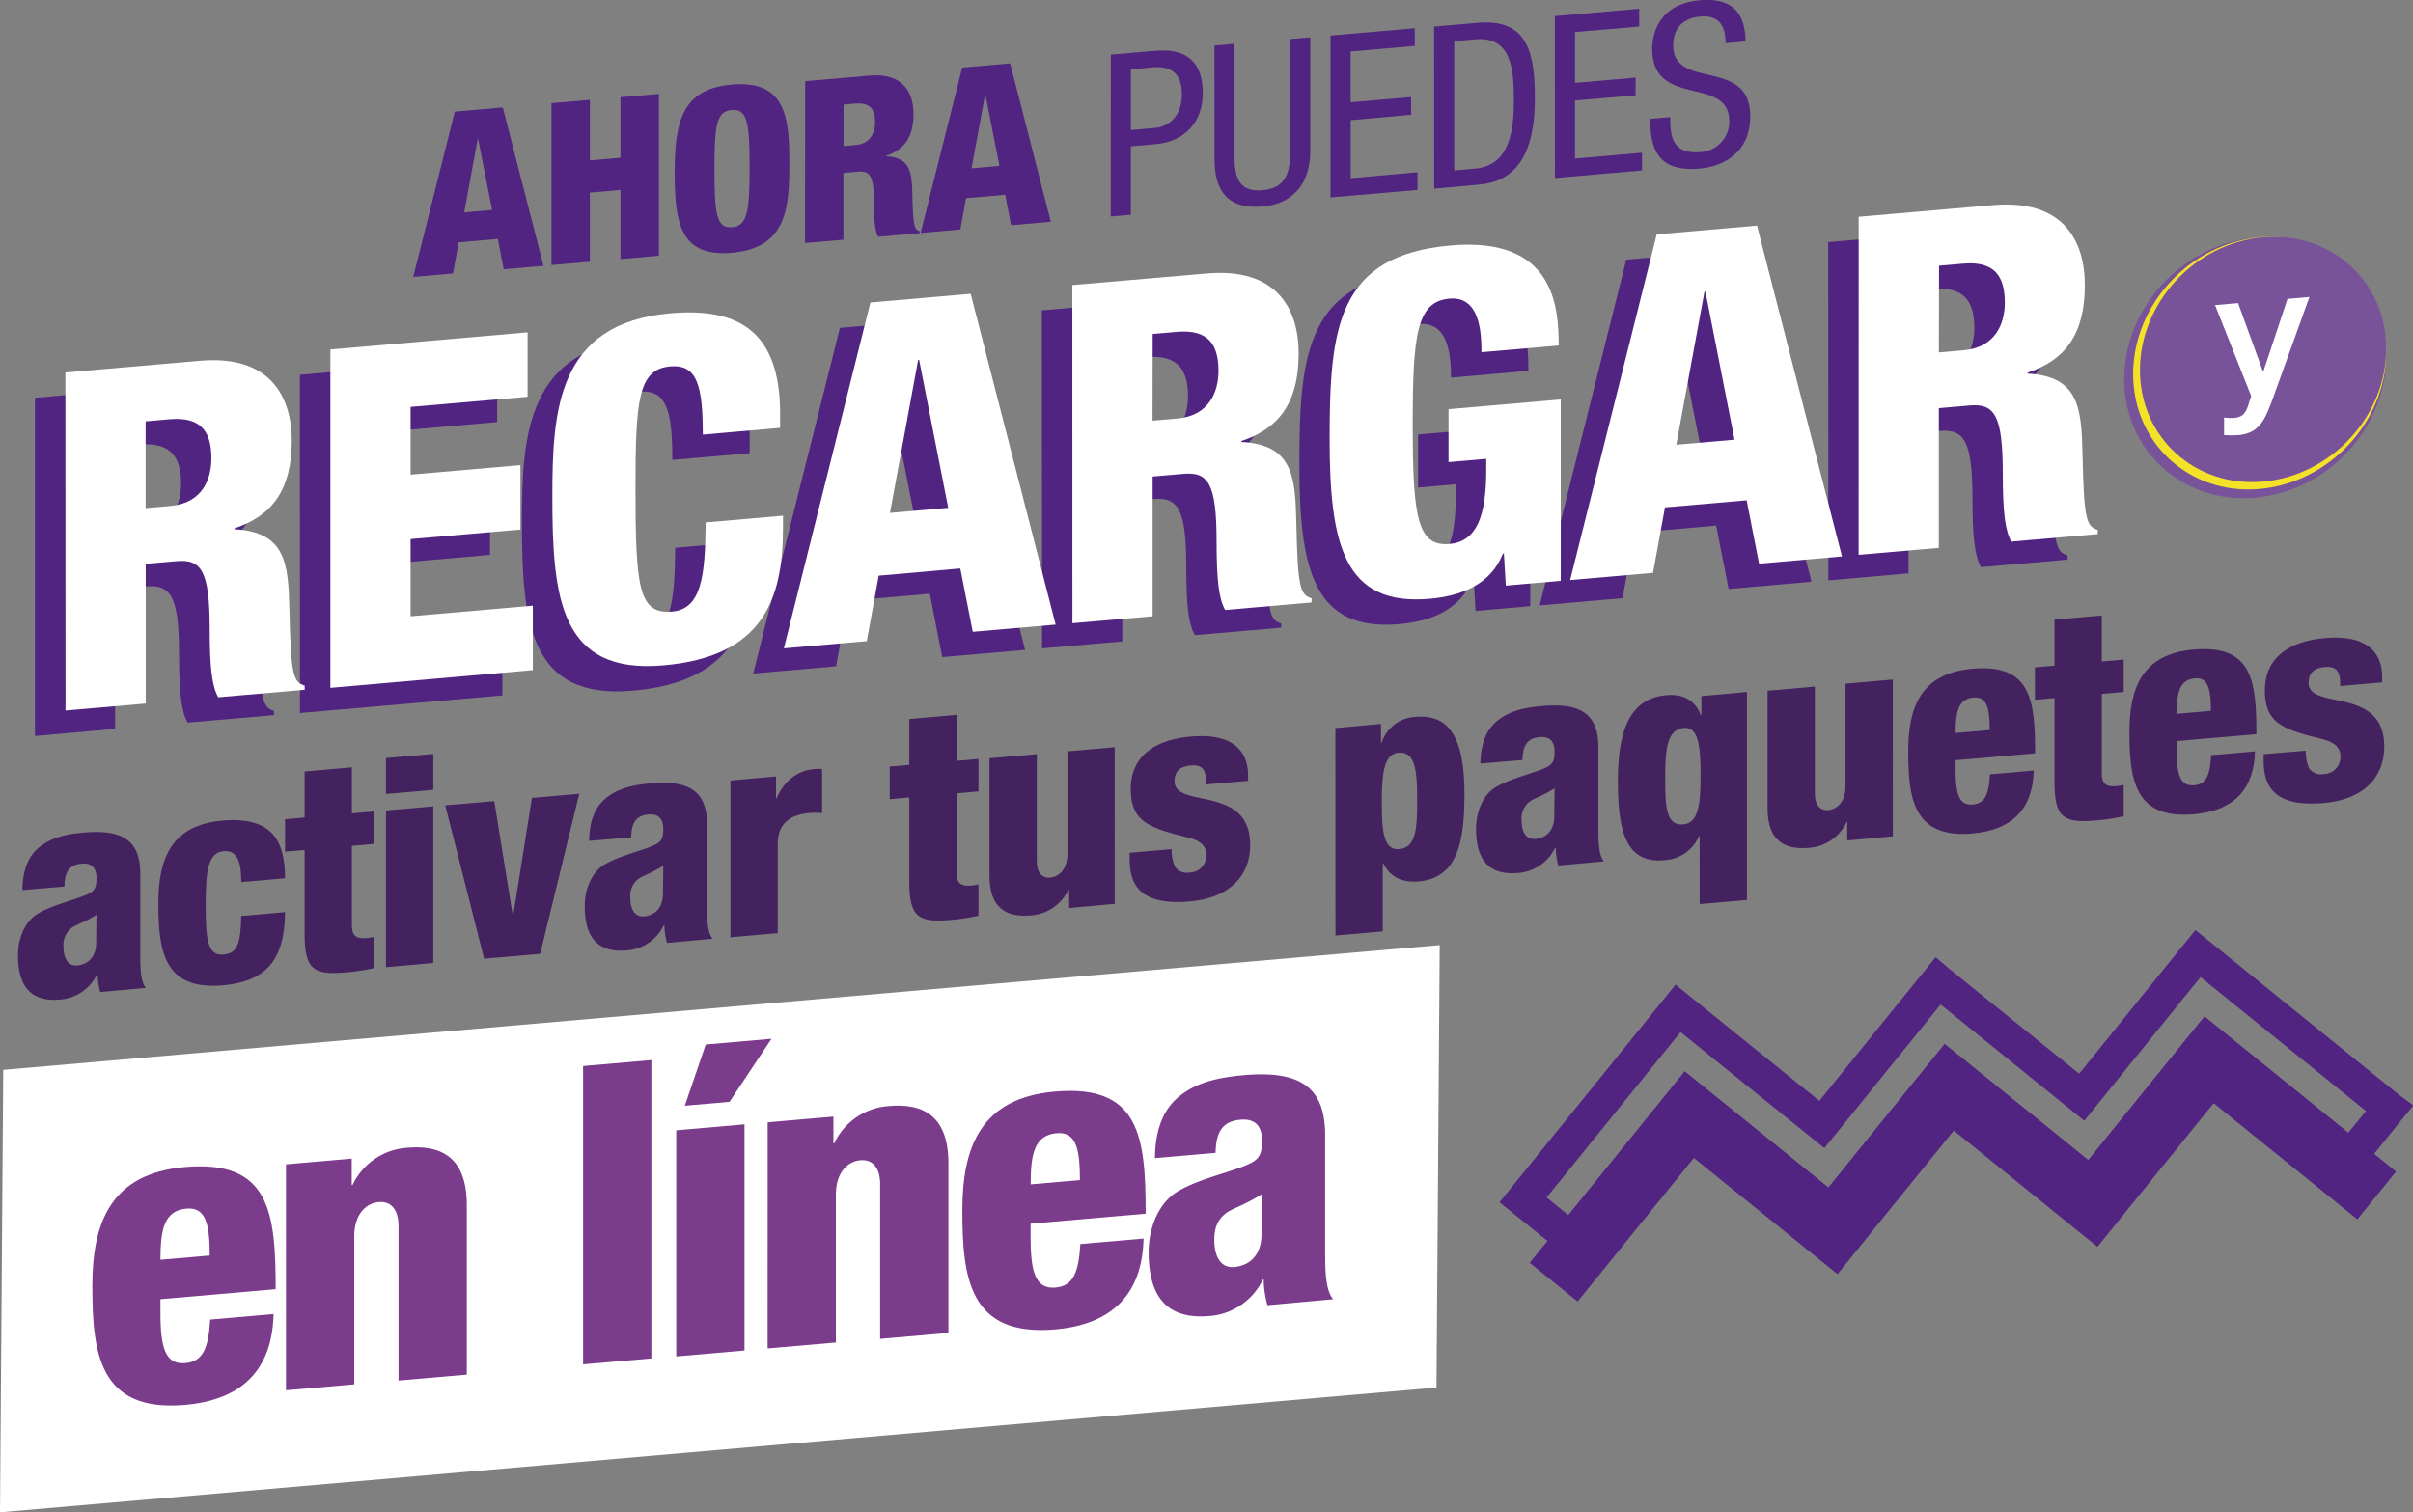 <svg id="Capa_1" data-name="Capa 1" xmlns="http://www.w3.org/2000/svg" viewBox="0 0 582.17 364.98"><rect x="0" y="0" width="582.17" height="364.98" fill="#808080" stroke="none"/><defs><style>.cls-1{fill:#fff;}.cls-2{fill:#522481;}.cls-3{fill:#785399;}.cls-4{fill:#f4e229;}.cls-5{fill:#44215f;}.cls-6{fill:#7b3c8c;}</style></defs><title>copy-inicial</title><polygon class="cls-1" points="346.57 334.87 0 364.98 0.78 258.2 347.35 228.09 346.57 334.87"/><path class="cls-2" d="M109.73,26.93l11.58-1,9.81,38.22-9.59.83-1.43-7.32-9.43.82L109.29,66l-9.59.83Zm5.62,6.63h-.11L112,51.25l6.73-.58Z"/><path class="cls-2" d="M133.05,24.9l9.26-.8V38.71l7.39-.64V23.46l9.26-.8V61.72l-9.26.8V45.84l-7.39.64V63.17l-9.26.8Z"/><path class="cls-2" d="M176.61,61c-12.19,1.06-13.84-6.68-13.84-19.1s1.65-20.44,13.84-21.5c13.12-1.14,13.84,8.26,13.84,19.1S189.74,59.82,176.61,61Zm-.06-6.12c3.75-.33,4.3-3.82,4.3-14.54s-.55-14.12-4.3-13.8S172.37,30.3,172.37,41,172.92,55.15,176.56,54.83Z"/><path class="cls-2" d="M194.26,19.59l15.55-1.35c7.88-.68,10.59,3.9,10.59,9.26,0,5.69-2.32,8.68-6.62,10.1v.11c5.9.31,6.23,3.95,6.34,9.19.17,7.7.44,8.44,1.76,8.88v.49l-10,.87c-.72-1.25-1-3.42-1-7.85,0-6.78-.94-8.13-3.86-7.87l-3.53.31V57.85l-9.26.8Zm9.26,15.67,2.87-.25c3.75-.33,4.74-3.2,4.74-5.5,0-3-1.1-4.83-4.8-4.51l-2.81.24Z"/><path class="cls-2" d="M232.14,16.3l11.58-1,9.81,38.22-9.59.83L242.51,47l-9.43.82-1.38,7.56-9.59.83Zm5.62,6.63h-.11L234.4,40.62l6.73-.58Z"/><path class="cls-2" d="M268,13.19l10-.87c3.42-.3,12.19-1.06,12.19,10.16,0,7.28-4.69,11.73-11.36,12.31l-6,.52V51.83l-4.85.42Zm4.85,18.18,5.79-.5c3.53-.31,6.51-3,6.51-8.17,0-4.27-2-6.88-6.84-6.46l-5.46.47Z"/><path class="cls-2" d="M293,11l4.85-.42V38.06c0,5.75,1.88,8.26,6.67,7.85,5.18-.45,6.73-3.54,6.73-9V9.43L316.12,9V36.48c0,7.5-3.86,12.7-11.58,13.37-7.88.68-11.52-3.32-11.52-11.37Z"/><path class="cls-2" d="M321,8.58l20.34-1.77v4.27l-15.49,1.35V24.69l14.61-1.27v4.27L325.88,29V43L342,41.56v4.27l-21,1.82Z"/><path class="cls-2" d="M346,6.41l10.53-.91c12.24-1.06,13.78,7.56,13.78,18.34,0,9.85-2.48,19.75-13.29,20.69l-11,1Zm4.85,34.71,5.07-.44c8.38-.73,9.32-9.35,9.32-16.35,0-7.55-.5-15.61-9.32-14.84l-5.07.44Z"/><path class="cls-2" d="M375.13,3.88l20.35-1.77V6.39L380,7.73V20l14.61-1.27V23L380,24.26v14l16.16-1.4v4.27l-21,1.82Z"/><path class="cls-2" d="M416.32,10.43c0-4.1-1.49-6.82-6.12-6.42-4.08.35-6.51,2.75-6.51,6.91,0,11,18.58,2.82,18.58,17.1,0,9-6.67,12.18-12.24,12.66-9.21.8-11.91-3.67-11.91-12l4.85-.42c0,4.38.28,9.06,7.39,8.44a7.33,7.33,0,0,0,6.84-7.49c0-11.05-18.58-3-18.58-17.37,0-3.61,1.54-10.91,11.52-11.78,7.5-.65,10.92,2.77,11,9.93Z"/><path class="cls-2" d="M8.43,96l32.49-2.82C57.39,91.74,63,101.31,63,112.52c0,11.89-4.84,18.14-13.82,21.09v.23c12.33.64,13,8.24,13.25,19.2.35,16.09.92,17.64,3.69,18.54v1l-20.85,1.81c-1.5-2.61-2.07-7.14-2.07-16.4,0-14.18-2-17-8.06-16.45l-7.37.64v33.72L8.43,177.62Zm19.35,32.73,6-.52c7.83-.68,9.91-6.69,9.91-11.49,0-6.17-2.3-10.09-10-9.42l-5.87.51Z"/><path class="cls-2" d="M72.36,90.44l47.58-4.13v15.55l-28.22,2.45v16.35l26.5-2.3v15.55l-26.5,2.3v18.63l29.49-2.56v15.55l-48.84,4.24Z"/><path class="cls-2" d="M162.21,111c0-11.89-1.38-17-7.83-16.47-7.72.67-8.41,8-8.41,29.42,0,24.24.81,30.45,8.87,29.75,7.14-.62,7.95-8.81,8.06-21.51l18.66-1.62v2.86c0,17.61-5,31.18-28.91,33.26-24.77,2.15-26.73-16.08-26.73-40.66,0-20.92,1.15-41.94,28.57-44.32,17-1.48,26.38,5,26.38,24.23v3.43Z"/><path class="cls-2" d="M202.64,79.13,226.83,77l20.5,79.84-20,1.74-3-15.29L204.6,145l-2.88,15.8-20,1.74ZM214.39,93l-.23,0-6.8,36.94,14.05-1.22Z"/><path class="cls-2" d="M251.36,74.9l32.49-2.82C300.32,70.65,306,80.22,306,91.42c0,11.89-4.84,18.14-13.82,21.09v.23c12.33.64,13,8.24,13.25,19.2.35,16.09.92,17.64,3.69,18.54v1l-20.85,1.81c-1.5-2.61-2.07-7.14-2.07-16.4,0-14.18-2-17-8.06-16.45l-7.37.64v33.72l-19.35,1.68Zm19.35,32.73,6-.52c7.83-.68,9.91-6.69,9.91-11.49,0-6.17-2.3-10.09-10-9.42l-5.87.51Z"/><path class="cls-2" d="M350.08,91.14c0-5.26-.58-13.55-7.72-12.93-7.95.69-8.87,8.77-8.87,30.49,0,22.29,1.15,29.39,8.87,28.72,6.57-.57,8.87-6.71,8.87-17.92v-2.63l-9.1.79v-12.8l27.07-2.35v43.78L356,147.44l-.46-7.73-.23,0c-3,7.58-10.25,10.26-17.74,10.91-20.62,1.79-24.08-13.11-24.08-38.61,0-26.75,1.84-44.29,29.26-46.67,25-2.17,26,14.89,26,24.15Z"/><path class="cls-2" d="M392.36,62.66l24.19-2.1,20.5,79.84-20,1.74-3-15.29-19.7,1.71-2.88,15.8-20,1.74ZM404.11,76.5l-.23,0-6.8,36.94,14.05-1.22Z"/><path class="cls-2" d="M441.08,58.43l32.49-2.82C490,54.18,495.69,63.75,495.69,75c0,11.89-4.84,18.14-13.82,21.09v.23c12.33.64,13,8.24,13.25,19.2.34,16.09.92,17.64,3.69,18.54v1l-20.85,1.81c-1.5-2.61-2.07-7.14-2.07-16.4,0-14.18-2-17-8.06-16.45l-7.37.64v33.72l-19.35,1.68Zm19.35,32.73,6-.52c7.83-.68,9.91-6.69,9.91-11.49,0-6.17-2.3-10.09-10-9.42l-5.88.51Z"/><path class="cls-1" d="M15.78,89.89l32.49-2.82c16.47-1.43,22.12,8.14,22.12,19.34,0,11.89-4.84,18.14-13.82,21.09v.23c12.33.65,13,8.24,13.25,19.2.35,16.09.92,17.64,3.69,18.54v1l-20.85,1.81c-1.5-2.61-2.07-7.14-2.07-16.4,0-14.18-2-17-8.06-16.45l-7.37.64v33.72l-19.35,1.68Zm19.35,32.73,6-.52C49,121.42,51,115.41,51,110.6c0-6.17-2.3-10.09-10-9.42l-5.87.51Z"/><path class="cls-1" d="M79.71,84.34l47.58-4.13V95.75L99.06,98.2v16.35l26.5-2.3V127.8l-26.5,2.3v18.63l29.49-2.56v15.55L79.71,166Z"/><path class="cls-1" d="M169.56,104.89c0-11.89-1.38-17-7.83-16.47-7.72.67-8.41,8-8.41,29.42,0,24.24.81,30.45,8.87,29.75,7.14-.62,7.95-8.81,8.06-21.51l18.66-1.62v2.86c0,17.61-5,31.18-28.92,33.26-24.77,2.15-26.73-16.08-26.73-40.66,0-20.92,1.15-41.94,28.57-44.32,17-1.48,26.38,5,26.38,24.23v3.43Z"/><path class="cls-1" d="M210,73l24.19-2.1,20.5,79.84-20,1.74-3-15.29L212,138.93l-2.88,15.8-20,1.74Zm11.75,13.84-.23,0-6.8,36.94,14.05-1.22Z"/><path class="cls-1" d="M258.72,68.79,291.2,66c16.47-1.43,22.12,8.14,22.12,19.34,0,11.89-4.84,18.14-13.82,21.09v.23c12.33.64,13,8.24,13.25,19.2.34,16.09.92,17.64,3.69,18.54v1l-20.85,1.81c-1.5-2.61-2.07-7.14-2.07-16.4,0-14.18-2-17-8.06-16.45l-7.37.64v33.72l-19.35,1.68Zm19.35,32.73,6-.52c7.83-.68,9.91-6.69,9.91-11.49,0-6.17-2.3-10.09-10-9.42l-5.88.51Z"/><path class="cls-1" d="M357.43,85c0-5.26-.58-13.55-7.72-12.93-7.95.69-8.87,8.77-8.87,30.49,0,22.29,1.15,29.39,8.87,28.72,6.57-.57,8.87-6.71,8.87-17.92v-2.63l-9.1.79V98.75l27.07-2.35v43.78l-13.25,1.15-.46-7.73-.23,0c-3,7.58-10.25,10.26-17.74,10.91-20.62,1.79-24.08-13.11-24.08-38.61,0-26.75,1.84-44.29,29.26-46.67,25-2.17,26,14.89,26,24.15Z"/><path class="cls-1" d="M399.71,56.55l24.19-2.1,20.5,79.84-20,1.74-3-15.29-19.7,1.71-2.88,15.8-20,1.74Zm11.75,13.84-.23,0-6.8,36.94,14.05-1.22Z"/><path class="cls-1" d="M448.43,52.32l32.49-2.82C497.39,48.07,503,57.64,503,68.84c0,11.89-4.84,18.14-13.82,21.09v.23c12.33.64,13,8.24,13.25,19.2.35,16.09.92,17.64,3.69,18.54v1l-20.85,1.81c-1.5-2.61-2.07-7.14-2.07-16.4,0-14.18-2-17-8.06-16.45l-7.37.64v33.72l-19.35,1.68Zm19.35,32.73,6-.52c7.83-.68,9.91-6.69,9.91-11.49,0-6.17-2.3-10.09-10-9.42l-5.87.51Z"/><path class="cls-3" d="M575.71,86c0,17.32-14.15,32.59-31.61,34.11s-31.61-11.3-31.61-28.62,14.15-32.59,31.61-34.11S575.71,68.72,575.71,86Z"/><path class="cls-4" d="M575.71,85c0,16.73-13.67,31.49-30.53,33S514.65,107,514.65,90.28s13.67-31.49,30.53-33S575.71,68.24,575.71,85Z"/><path class="cls-3" d="M575.71,84.16c0,16.28-13.3,30.64-29.71,32.07s-29.71-10.62-29.71-26.91S529.59,58.68,546,57.26,575.71,67.88,575.71,84.16Z"/><path class="cls-1" d="M534.41,73.63l5.56-.48,6,16.51h.09l5.83-17.53,5.29-.46-8.94,24.82c-1.65,4.25-2.85,8.05-8.14,8.51a22.85,22.85,0,0,1-3.51,0v-4.23a14.64,14.64,0,0,0,2.4.1c2.36-.2,2.93-1.49,3.56-3.48l.58-1.81Z"/><path class="cls-5" d="M5.4,214.81c.07-5.18,1.62-8.46,4.3-10.51s5.91-3,10.63-3.37c9.37-.81,13.52,2,13.52,10v19.43c0,2.87,0,6.5,1.34,8.06l-11,1a16.79,16.79,0,0,1-.63-4.28h-.14a10.79,10.79,0,0,1-8.94,6.09c-6.41.56-10.14-2.47-10.14-10.65,0-4.4,1.83-8.26,4.65-10s7-2.85,10.21-4c3.45-1.21,4.08-1.82,4.08-4.69,0-2.31-1.06-3.68-3.59-3.46-3.17.27-4.08,2.24-4.15,5.53ZM18.63,233c2.39-.21,4.58-1.79,4.58-5.57,0-3.14.07-5.11.07-6.65-3.59,2.2-5.14,2.4-6.2,3.33a5.09,5.09,0,0,0-1.76,4.35C15.33,231.49,16.52,233.21,18.63,233Z"/><path class="cls-5" d="M58.21,212.88c0-5.52-1.27-7.72-4.3-7.45-3.8.33-4.29,5.13-4.29,12.88,0,8.53.49,12.4,4.29,12.07,3.38-.29,4.15-2.67,4.3-9.32l10.56-.92c-.07,11.68-4.72,16.76-15.07,17.66-14.37,1.25-15.49-8.65-15.49-19.9,0-10.62,3.1-18.79,15.49-19.86,12-1,15.07,4.91,15.07,13.93Z"/><path class="cls-5" d="M73.49,205.13l-4.72.41v-7.83l4.72-.41V186.19l11.41-1v11.11l5.28-.46v7.83l-5.28.46v19.08c0,2.66,1,3.41,3.66,3.18a13,13,0,0,0,1.62-.28v7.55a53,53,0,0,1-6.55,1c-7.89.68-10.14-.52-10.14-9.32Z"/><path class="cls-5" d="M93.13,182.95l11.41-1v8.67l-11.41,1Zm0,12.65,11.41-1v37.81l-11.41,1Z"/><path class="cls-5" d="M107.42,194.35l11.83-1,4.44,27.5h.14l4.51-28.28,11.41-1-9.43,38.63-13.52,1.17Z"/><path class="cls-5" d="M142.14,202.94c.07-5.18,1.62-8.46,4.3-10.51s5.91-3,10.63-3.37c9.37-.81,13.52,2,13.52,10V218.5c0,2.87,0,6.5,1.34,8.06l-11,1a16.74,16.74,0,0,1-.63-4.28h-.14a10.78,10.78,0,0,1-8.94,6.09c-6.41.56-10.14-2.47-10.14-10.65,0-4.4,1.83-8.27,4.65-10s7-2.85,10.21-4c3.45-1.21,4.08-1.82,4.08-4.69,0-2.31-1.06-3.68-3.59-3.46-3.17.28-4.08,2.24-4.15,5.53Zm13.24,18.21c2.39-.21,4.58-1.79,4.58-5.57,0-3.14.07-5.11.07-6.64-3.59,2.2-5.14,2.4-6.2,3.33a5.08,5.08,0,0,0-1.76,4.35C152.07,219.62,153.26,221.33,155.37,221.15Z"/><path class="cls-5" d="M176.22,188.38l11-1v5.31h.14c1.48-3.48,4.37-6.67,9.15-7.08a8.7,8.7,0,0,1,1.83,0v10.62a16.06,16.06,0,0,0-3.17,0c-4.58.4-7.53,2.54-7.53,7.5V225.2l-11.41,1Z"/><path class="cls-5" d="M219.38,192.46l-4.72.41V185l4.72-.41V173.52l11.41-1v11.11l5.28-.46V191l-5.28.46v19.08c0,2.66,1,3.41,3.66,3.18a13.2,13.2,0,0,0,1.62-.28V221a53,53,0,0,1-6.55,1c-7.89.68-10.14-.52-10.14-9.32Z"/><path class="cls-5" d="M268.95,218.14l-11,1v-4.47h-.14a10.85,10.85,0,0,1-9.15,6.25c-6.48.56-9.93-2.35-9.93-9.62V183l11.41-1v25.79c0,2.73,1.2,4.23,3.31,4s4.08-2,4.08-5.74V181.32l11.41-1Z"/><path class="cls-5" d="M282.68,204.93a10.3,10.3,0,0,0,.77,4.2,3.42,3.42,0,0,0,3.52,1.44,4.1,4.1,0,0,0,4.08-4.2c0-1.75-.85-3.35-4.37-4.23-9.37-2.33-13.87-3.76-13.87-11.73,0-7.55,5.35-11.86,14.51-12.65,10.7-.93,13.8,4,13.8,9.42v1.26l-10.14.88v-.7c0-3.29-1.34-4.08-3.73-3.87-3,.26-3.87,1.8-3.87,3.83,0,6.71,18.24.65,18.24,15.33,0,7.62-5.14,12.82-14.57,13.64-10.21.89-14.51-2.51-14.51-10.06v-1.68Z"/><path class="cls-5" d="M322.18,175.71l11-1v4.61h.14a9,9,0,0,1,8.24-6.31c7.67-.67,11.76,4.43,11.76,18.55,0,11.74-1.69,20.34-11.05,21.16-3.17.28-6.62-.47-8.52-4.36h-.14v16.42l-11.41,1Zm15.35,29.21c4.15-.36,4.37-4.92,4.37-11.77,0-6.08-.14-11.87-4.44-11.5-3.38.29-4.08,4.41-4.08,11.75C333.38,200.1,333.66,205.25,337.53,204.92Z"/><path class="cls-5" d="M357.18,184.27c.07-5.18,1.62-8.46,4.3-10.51s5.91-3,10.63-3.37c9.37-.81,13.52,2,13.52,10v19.43c0,2.87,0,6.5,1.34,8.06l-11,1a16.79,16.79,0,0,1-.63-4.28h-.14a10.78,10.78,0,0,1-8.94,6.09c-6.41.56-10.14-2.47-10.14-10.65,0-4.4,1.83-8.27,4.65-10s7-2.85,10.21-4c3.45-1.21,4.08-1.82,4.08-4.69,0-2.31-1.06-3.68-3.59-3.46-3.17.28-4.08,2.24-4.15,5.53Zm13.24,18.21c2.39-.21,4.58-1.79,4.58-5.57,0-3.14.07-5.11.07-6.64-3.59,2.2-5.14,2.4-6.2,3.33a5.08,5.08,0,0,0-1.76,4.35C367.1,200.95,368.3,202.66,370.41,202.48Z"/><path class="cls-5" d="M410.06,201.76h-.14a9.65,9.65,0,0,1-8.52,5.84c-9.37.81-11.06-7.5-11.06-19.24,0-14.12,4.08-19.92,11.76-20.59,5.07-.44,7.39,2.36,8.24,4.88h.14V168l11-1V217.2l-11.41,1Zm-3.87-26.08c-4.29.37-4.43,6.19-4.43,12.27,0,6.85.21,11.37,4.37,11,3.87-.34,4.15-5.53,4.15-12.24C410.27,179.38,409.56,175.39,406.18,175.68Z"/><path class="cls-5" d="M456.67,201.84l-11,1v-4.47h-.14a10.85,10.85,0,0,1-9.15,6.25c-6.48.56-9.93-2.35-9.93-9.62v-28.3l11.41-1v25.79c0,2.73,1.2,4.23,3.31,4s4.08-2,4.08-5.74V165l11.41-1Z"/><path class="cls-5" d="M471.81,183.47v2.31c0,5.87.84,8.66,4.15,8.38,3-.26,3.87-2.5,4.15-7.28l10.56-.92c-.21,9.38-5.35,14.37-14.79,15.19-14.37,1.25-15.49-8.65-15.49-19.9,0-10.62,3.1-18.79,15.49-19.86C490,160.16,491,168.94,491,181.8Zm8.24-7.29c0-5.31-.71-8.12-3.87-7.84-3.73.32-4.37,3.45-4.37,8.56Z"/><path class="cls-5" d="M495.68,168.47l-4.72.41v-7.83l4.72-.41V149.53l11.41-1v11.11l5.28-.46V167l-5.28.46v19.08c0,2.66,1,3.41,3.66,3.18a13,13,0,0,0,1.62-.28V197a53,53,0,0,1-6.55,1c-7.89.68-10.14-.52-10.14-9.32Z"/><path class="cls-5" d="M525.18,178.84v2.31c0,5.87.84,8.66,4.15,8.38,3-.26,3.87-2.5,4.15-7.28l10.56-.92c-.21,9.38-5.35,14.37-14.79,15.19-14.37,1.25-15.49-8.65-15.49-19.9,0-10.62,3.1-18.79,15.49-19.86,14.15-1.23,15.14,7.56,15.14,20.42Zm8.24-7.29c0-5.31-.7-8.12-3.87-7.84-3.73.32-4.37,3.45-4.37,8.56Z"/><path class="cls-5" d="M556.3,181.17a10.28,10.28,0,0,0,.77,4.2,3.41,3.41,0,0,0,3.52,1.44,4.1,4.1,0,0,0,4.08-4.2c0-1.75-.84-3.35-4.37-4.23-9.37-2.33-13.87-3.76-13.87-11.73,0-7.55,5.35-11.86,14.5-12.65,10.7-.93,13.8,4,13.8,9.42v1.26l-10.14.88v-.7c0-3.29-1.34-4.08-3.73-3.87-3,.26-3.87,1.8-3.87,3.83,0,6.71,18.24.65,18.24,15.33,0,7.62-5.14,12.82-14.58,13.64-10.21.89-14.51-2.52-14.51-10.06V182Z"/><path class="cls-6" d="M38.71,313.55v3.33c0,8.47,1.22,12.5,6,12.09,4.27-.37,5.59-3.61,6-10.51L66,317.13c-.31,13.55-7.73,20.75-21.35,21.93-20.74,1.8-22.37-12.48-22.37-28.73,0-15.33,4.47-27.12,22.37-28.68,20.44-1.77,21.86,10.92,21.86,29.48ZM50.6,303c0-7.67-1-11.71-5.59-11.32-5.39.47-6.3,5-6.3,12.35Z"/><path class="cls-6" d="M69,281l15.86-1.38V286l.2,0a15.67,15.67,0,0,1,13.22-9c9.35-.81,14.34,3.4,14.34,13.89v40.86l-16.47,1.43V295.95c0-3.94-1.73-6.11-4.78-5.84s-5.9,2.93-5.9,8.28V334.1L69,335.53Z"/><path class="cls-6" d="M140.68,257.27l16.47-1.43v72l-16.47,1.43Z"/><path class="cls-6" d="M163.15,272.78l16.47-1.43v54.58l-16.47,1.43Zm7.12-20.7,15.86-1.38L176,265.92l-10.78.94Z"/><path class="cls-6" d="M185.21,270.86l15.86-1.38v6.46l.2,0a15.67,15.67,0,0,1,13.22-9c9.35-.81,14.33,3.4,14.33,13.89v40.86l-16.47,1.43V285.86c0-3.94-1.73-6.11-4.78-5.84s-5.9,2.93-5.9,8.28V324l-16.47,1.43Z"/><path class="cls-6" d="M248.65,295.32v3.33c0,8.47,1.22,12.5,6,12.09,4.27-.37,5.59-3.61,6-10.51l15.25-1.32c-.3,13.55-7.73,20.75-21.35,21.93-20.74,1.8-22.37-12.48-22.37-28.73,0-15.33,4.47-27.12,22.37-28.68,20.43-1.77,21.86,10.92,21.86,29.48Zm11.9-10.52c0-7.67-1-11.72-5.59-11.32-5.39.47-6.3,5-6.3,12.35Z"/><path class="cls-6" d="M278.64,279.5c.1-7.47,2.34-12.21,6.2-15.17s8.54-4.27,15.35-4.86c13.52-1.17,19.52,2.95,19.52,14.45v28c0,4.14,0,9.38,1.93,11.64L305.79,315a24.27,24.27,0,0,1-.91-6.18l-.2,0a15.57,15.57,0,0,1-12.91,8.79c-9.25.8-14.64-3.57-14.64-15.37,0-6.36,2.64-11.93,6.71-14.51S294,283.61,298.57,282c5-1.74,5.9-2.63,5.9-6.77,0-3.33-1.53-5.32-5.19-5-4.57.4-5.9,3.24-6,8Zm19.11,26.29c3.46-.3,6.61-2.59,6.61-8,0-4.54.1-7.37.1-9.59-5.19,3.17-7.42,3.47-8.95,4.81-1.73,1.46-2.54,3.25-2.54,6.27C293,303.58,294.71,306.05,297.76,305.79Z"/><polygon class="cls-2" points="380.62 314.12 408.67 279.46 431.78 298.16 443.33 307.51 452.67 295.95 471.38 272.85 494.49 291.56 506.03 300.9 515.38 289.35 534.08 266.24 568.74 294.28 578.09 282.74 543.43 254.68 531.88 245.34 522.53 256.89 503.83 280 480.72 261.3 469.17 251.96 459.82 263.5 441.12 286.61 418.02 267.91 406.46 258.56 397.11 270.11 369.06 304.77 380.62 314.12"/><path class="cls-2" d="M566.54,273.39,535,247.88l-3.15-2.54-2.53,3.13-18.7,23.11L503.83,280l-8.4-6.81L472.32,254.5,469.17,252l-2.53,3.13-18.71,23.1-6.8,8.42-8.4-6.81-23.11-18.69-3.16-2.55-2.53,3.14-25.51,31.53L373.14,289l25.51-31.51,6.81-8.41,8.41,6.8L437,274.54l3.15,2.54,2.54-3.13,18.7-23.11,6.81-8.41,8.4,6.8,23.11,18.7,3.15,2.55,2.54-3.14,18.7-23.11,6.81-8.41,8.4,6.8,31.52,25.52ZM361.77,290.15l3.14,2.54L376.47,302l3.15,2.55,2.54-3.15,25.51-31.53,20,16.15,11.54,9.35,3.15,2.55,2.55-3.14,9.35-11.56,16.16-20,20,16.16,11.55,9.34,3.15,2.55,2.53-3.14,9.35-11.56,16.16-20,31.52,25.5,3.15,2.55,2.54-3.15,9.34-11.56,2.55-3.13L579,264.39l-34.66-28.06L532.82,227l-3.15-2.55-2.53,3.14-9.35,11.54-16.16,20-20-16.15-11.55-9.34L467,231l-2.54,3.14-9.35,11.54-16.16,20-20-16.15-11.55-9.35-3.15-2.54-2.53,3.13-9.35,11.56L364.32,287Z"/></svg>